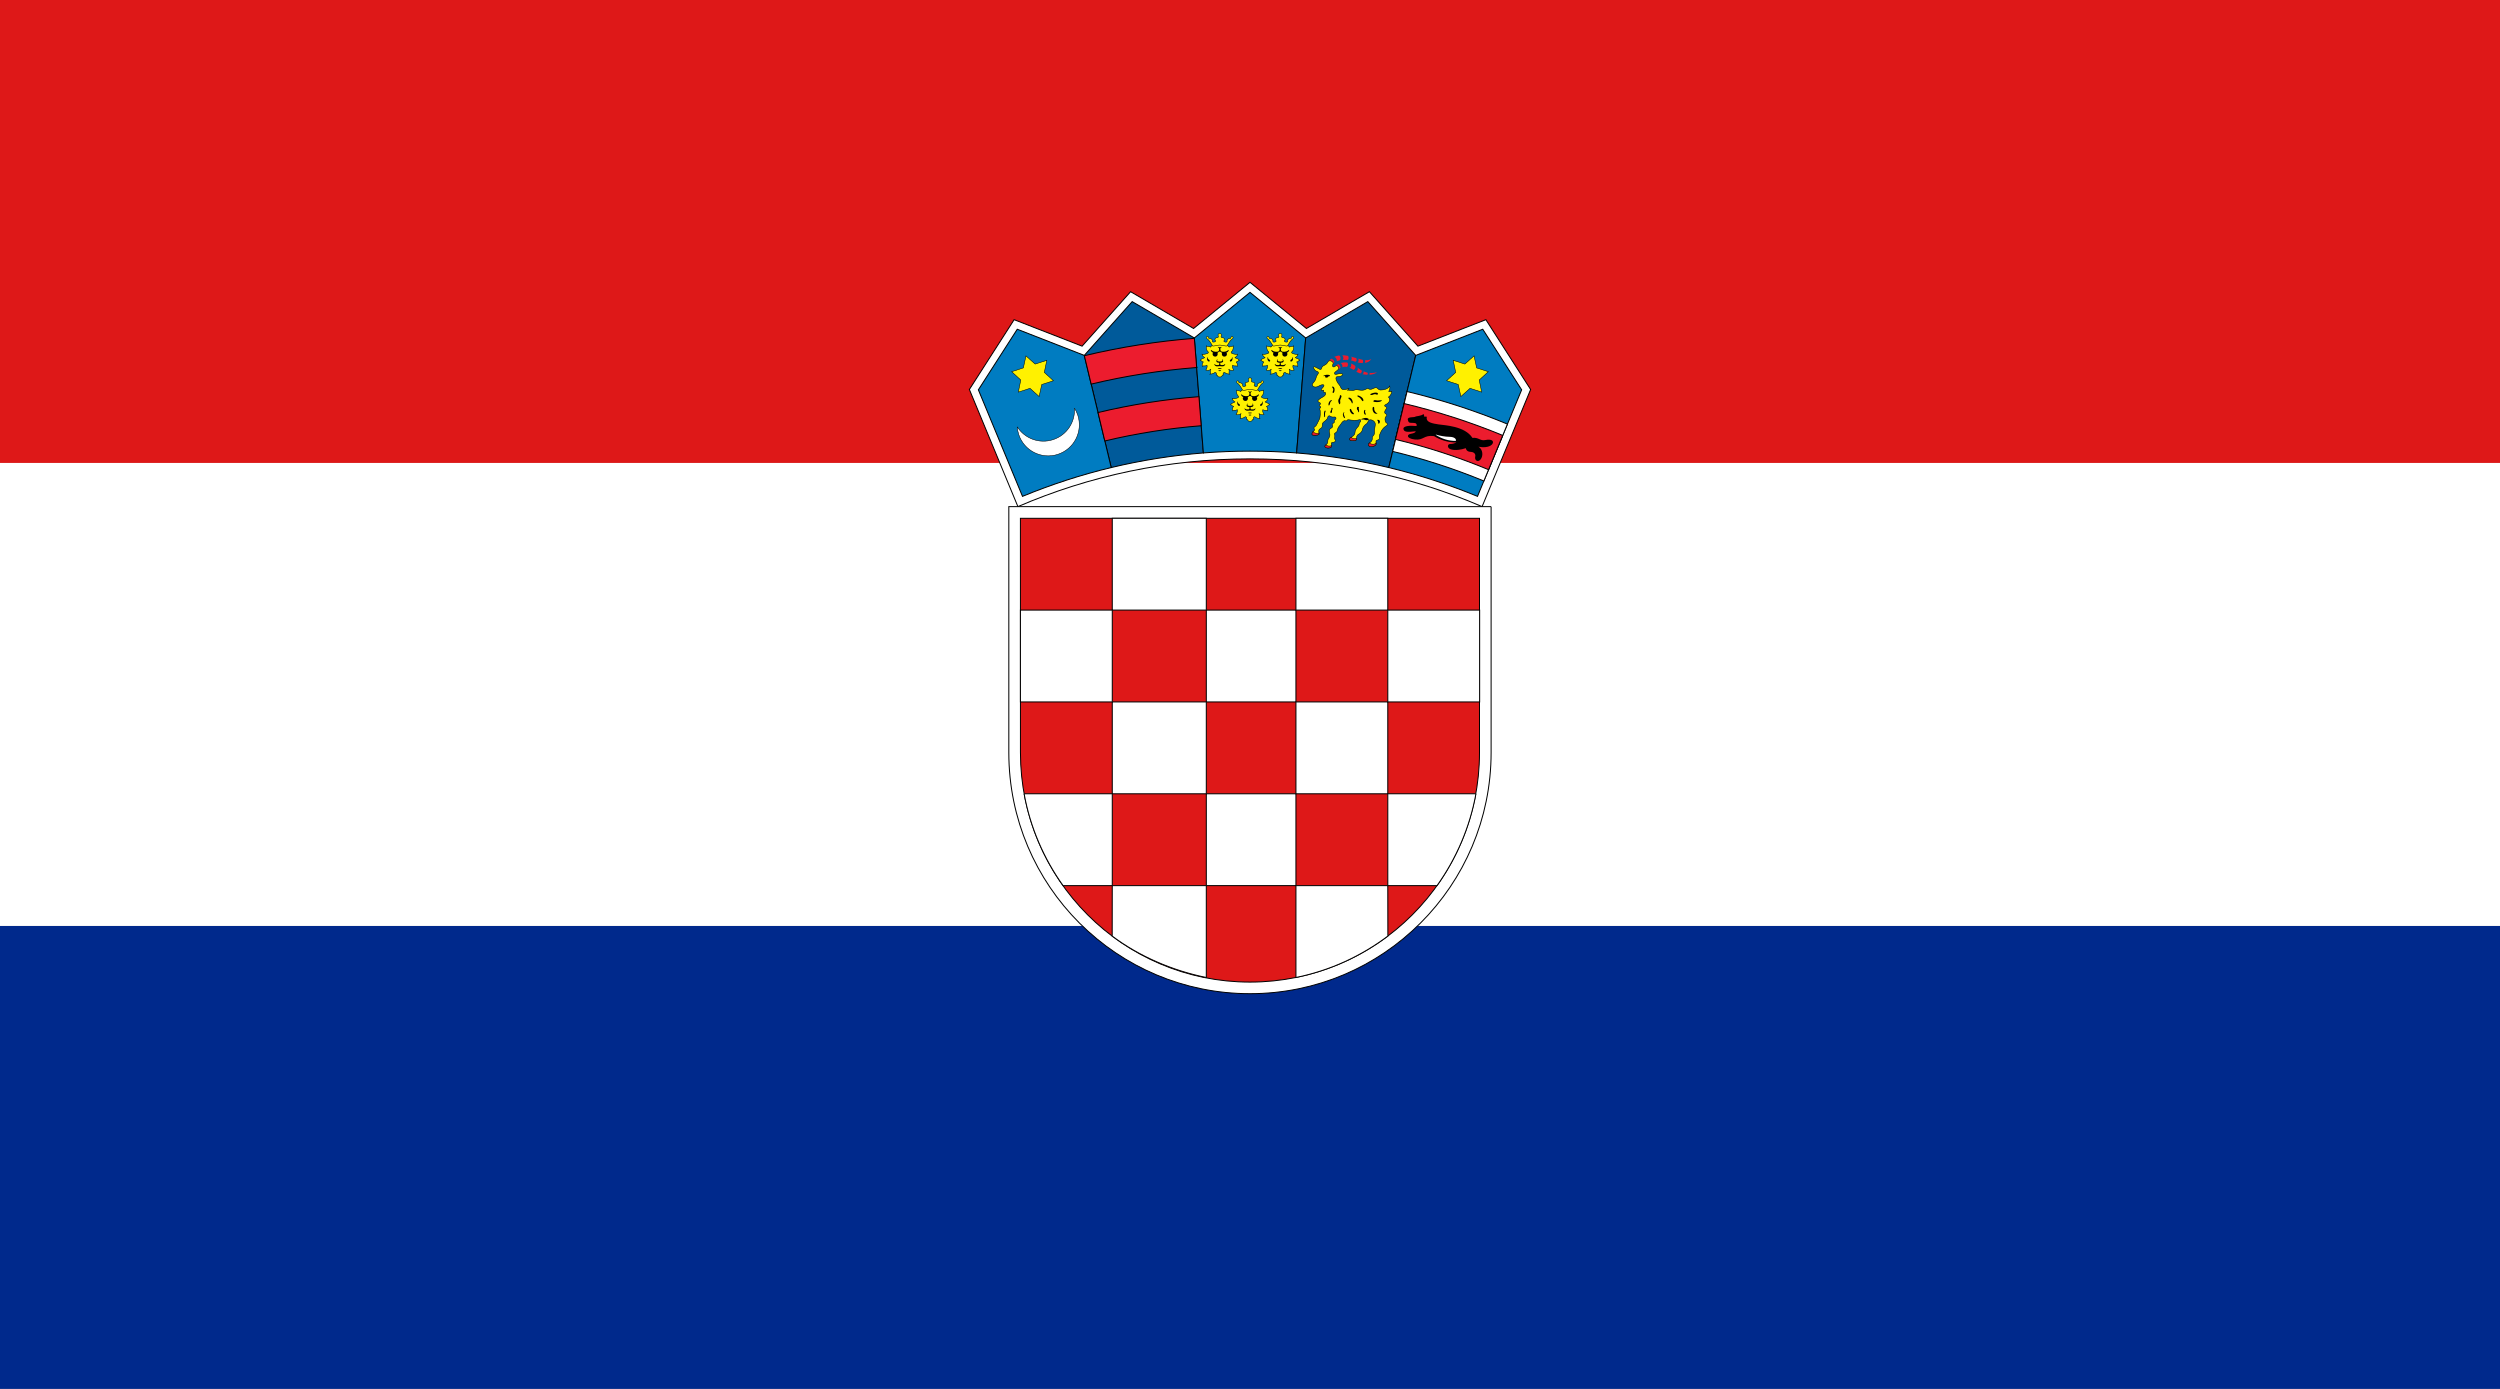 <?xml version="1.0" encoding="UTF-8" standalone="no"?>
<!-- Generator: Adobe Illustrator 18.0.0, SVG Export Plug-In . SVG Version: 6.00 Build 0)  -->
<!DOCTYPE svg  PUBLIC '-//W3C//DTD SVG 1.1//EN'  'http://www.w3.org/Graphics/SVG/1.1/DTD/svg11.dtd'>
<svg style="enable-background:new 0 0 144 80" xmlns="http://www.w3.org/2000/svg" xml:space="preserve" version="1.1" y="0px" x="0px" xmlns:xlink="http://www.w3.org/1999/xlink" viewBox="0 0 144 80">
<rect x="0" y="0" width="144" height="80" fill="#808080" stroke="none"/>
<g id="CRO">
			<polygon points="144 26.666 0 26.666 0 0 144 0" fill="#DE1818"/>
			<polygon points="0 80 144 80 144 53.333 0 53.333" fill="#00298C"/>
			<polygon points="144 53.333 0 53.333 0 26.666 144 26.666" fill="#fff"/>
			<path d="m72 26.432c4.749 0 9.27 0.981 13.368 2.749l2.797-6.747-2.578-4.021-3.915 1.525-2.794-3.137-3.628 2.119-3.25-2.66-3.25 2.66-3.628-2.119-2.794 3.137-3.915-1.525-2.578 4.021 2.796 6.747c4.1-1.768 8.62-2.749 13.369-2.749z" fill="#fff"/>
			<path stroke-width=".058" d="m72 26.432c4.749 0 9.27 0.981 13.368 2.749l2.797-6.747-2.578-4.021-3.915 1.525-2.794-3.137-3.628 2.119-3.25-2.66-3.25 2.66-3.628-2.119-2.794 3.137-3.915-1.525-2.578 4.021 2.796 6.747c4.1-1.768 8.62-2.749 13.369-2.749z" stroke="#000" fill="none"/>
			<path d="m85.888 29.183v14.164c0 7.671-6.219 13.89-13.89 13.89s-13.89-6.219-13.89-13.89v-14.164h27.78z" fill="#fff"/>
			<path stroke-width=".058" d="m85.888 29.183v14.164c0 7.671-6.219 13.89-13.89 13.89s-13.89-6.219-13.89-13.89v-14.164h27.78z" stroke="#000" fill="none"/>
			<path d="m85.219 29.853v13.494c0 7.302-5.919 13.221-13.221 13.221-7.301 0-13.22-5.919-13.22-13.221 0-2.496-0.002-13.494-0.002-13.494h26.443z" fill="#DE1818"/>
			<path stroke-width=".058" d="m85.219 29.853v13.494c0 7.302-5.919 13.221-13.221 13.221-7.301 0-13.22-5.919-13.22-13.221 0-2.496-0.002-13.494-0.002-13.494h26.443z" stroke="#000" fill="none"/>
			<polygon points="74.646 51.012 74.646 45.722 69.483 45.722 69.483 51.012" fill="#fff"/>
			<polygon stroke-width=".058" points="74.646 51.012 74.646 45.722 69.483 45.722 69.483 51.012" stroke="#000" fill="none"/>
			<polygon points="74.646 40.432 74.646 35.141 69.483 35.141 69.483 40.432" fill="#fff"/>
			<polygon stroke-width=".058" points="74.646 40.432 74.646 35.141 69.483 35.141 69.483 40.432" stroke="#000" fill="none"/>
			<polygon points="79.937 45.723 79.937 40.431 74.646 40.431 74.646 45.723" fill="#fff"/>
			<polygon stroke-width=".058" points="79.937 45.723 79.937 40.431 74.646 40.431 74.646 45.723" stroke="#000" fill="none"/>
			<polygon points="79.937 35.141 79.937 29.852 74.646 29.852 74.646 35.141" fill="#fff"/>
			<polygon stroke-width=".058" points="79.937 35.141 79.937 29.852 74.646 29.852 74.646 35.141" stroke="#000" fill="none"/>
			<polygon points="85.228 40.432 85.228 35.141 79.937 35.141 79.937 40.432" fill="#fff"/>
			<polygon stroke-width=".058" points="85.228 40.432 85.228 35.141 79.937 35.141 79.937 40.432" stroke="#000" fill="none"/>
			<polygon points="69.483 45.723 69.483 40.431 64.066 40.431 64.066 45.723" fill="#fff"/>
			<polygon stroke-width=".058" points="69.483 45.723 69.483 40.431 64.066 40.431 64.066 45.723" stroke="#000" fill="none"/>
			<polygon points="69.483 35.141 69.483 29.852 64.066 29.852 64.066 35.141" fill="#fff"/>
			<polygon stroke-width=".058" points="69.483 35.141 69.483 29.852 64.066 29.852 64.066 35.141" stroke="#000" fill="none"/>
			<polygon points="64.067 40.432 64.067 35.141 58.776 35.141 58.776 40.432" fill="#fff"/>
			<polygon stroke-width=".058" points="64.067 40.432 64.067 35.141 58.776 35.141 58.776 40.432" stroke="#000" fill="none"/>
			<path d="m69.483 56.304v-5.292h-5.417l-0.004 2.905c1.542 1.159 3.46 1.99 5.421 2.387z" fill="#fff"/>
			<path stroke-width=".058" d="m69.483 56.304v-5.292h-5.417l-0.004 2.905c1.542 1.159 3.46 1.99 5.421 2.387z" stroke="#000" fill="none"/>
			<path d="m58.989 45.721l5.078 0.001v5.29h-2.834c-1.104-1.549-1.89-3.346-2.244-5.291z" fill="#fff"/>
			<path stroke-width=".058" d="m58.989 45.721l5.078 0.001v5.29h-2.834c-1.104-1.549-1.89-3.346-2.244-5.291z" stroke="#000" fill="none"/>
			<path d="m74.646 56.304v-5.292h5.291l0.005 2.905c-1.541 1.159-3.336 1.99-5.296 2.387z" fill="#fff"/>
			<path stroke-width=".058" d="m74.646 56.304v-5.292h5.291l0.005 2.905c-1.541 1.159-3.336 1.99-5.296 2.387z" stroke="#000" fill="none"/>
			<path d="m85.014 45.721l-5.077 0.001v5.29h2.836c1.103-1.549 1.888-3.346 2.241-5.291z" fill="#fff"/>
			<path stroke-width=".058" d="m85.014 45.721l-5.077 0.001v5.29h2.836c1.103-1.549 1.888-3.346 2.241-5.291z" stroke="#000" fill="none"/>
			<path d="m66.644 26.406c0.893-0.141 1.783-0.246 2.67-0.317l-0.521-6.622-3.58-2.093-2.759 3.097 1.552 6.46c0.865-0.207 1.745-0.382 2.638-0.525z" fill="#005A9A"/>
			<path stroke-width=".058" d="m66.644 26.406c0.893-0.141 1.783-0.246 2.67-0.317l-0.521-6.622-3.58-2.093-2.759 3.097 1.552 6.46c0.865-0.207 1.745-0.382 2.638-0.525z" stroke="#000" fill="none"/>
			<path d="m61.419 27.661c0.859-0.279 1.724-0.522 2.587-0.73l-1.552-6.46-3.86-1.507-2.24 3.489 2.542 6.137c0.823-0.339 1.664-0.649 2.523-0.929z" fill="#007CC1"/>
			<path stroke-width=".058" d="m61.419 27.661c0.859-0.279 1.724-0.522 2.587-0.73l-1.552-6.46-3.86-1.507-2.24 3.489 2.542 6.137c0.823-0.339 1.664-0.649 2.523-0.929z" stroke="#000" fill="none"/>
			<path d="m72 25.985c0.904 0 1.801 0.035 2.687 0.104l0.521-6.622-3.208-2.627-3.207 2.627 0.521 6.622c0.886-0.068 1.782-0.104 2.686-0.104z" fill="#007CC1"/>
			<path stroke-width=".058" d="m72 25.985c0.904 0 1.801 0.035 2.687 0.104l0.521-6.622-3.208-2.627-3.207 2.627 0.521 6.622c0.886-0.068 1.782-0.104 2.686-0.104z" stroke="#000" fill="none"/>
			<path d="m77.356 26.406c-0.893-0.141-1.783-0.246-2.67-0.317l0.521-6.622 3.579-2.093 2.758 3.097-1.551 6.46c-0.864-0.207-1.744-0.382-2.637-0.525z" fill="#005A9A"/>
			<path stroke-width=".058" d="m77.356 26.406c-0.893-0.141-1.783-0.246-2.67-0.317l0.521-6.622 3.579-2.093 2.758 3.097-1.551 6.46c-0.864-0.207-1.744-0.382-2.637-0.525z" stroke="#000" fill="none"/>
			<path d="m82.581 27.661c-0.859-0.279-1.723-0.522-2.587-0.73l1.551-6.46 3.861-1.507 2.241 3.489-2.543 6.137c-0.822-0.339-1.663-0.649-2.523-0.929z" fill="#007CC1"/>
			<path stroke-width=".058" d="m82.581 27.661c-0.859-0.279-1.723-0.522-2.587-0.73l1.551-6.46 3.861-1.507 2.241 3.489-2.543 6.137c-0.822-0.339-1.663-0.649-2.523-0.929z" stroke="#000" fill="none"/>
			<path d="m86.828 24.427l-1.358 3.279c-1.713-0.709-3.469-1.277-5.252-1.704l0.828-3.45c1.963 0.469 3.897 1.094 5.782 1.875z" fill="#fff"/>
			<path stroke-width=".058" d="m86.828 24.427l-1.358 3.279c-1.713-0.709-3.469-1.277-5.252-1.704l0.828-3.45c1.963 0.469 3.897 1.094 5.782 1.875z" stroke="#000" fill="none"/>
			<path d="m86.557 25.08c-1.848-0.765-3.75-1.375-5.678-1.836l-0.499 2.066c1.824 0.435 3.615 1.019 5.362 1.743l0.815-1.973z" fill="#EC1C2E"/>
			<path stroke-width=".058" d="m86.557 25.08c-1.848-0.765-3.75-1.375-5.678-1.836l-0.499 2.066c1.824 0.435 3.615 1.019 5.362 1.743l0.815-1.973z" stroke="#000" fill="none"/>
			<path d="m63.245 23.762c1.915-0.459 3.859-0.762 5.814-0.914l0.131 1.675c-1.867 0.147-3.723 0.439-5.553 0.877l-0.392-1.638z" fill="#EC1C2E"/>
			<path stroke-width=".058" d="m63.245 23.762c1.915-0.459 3.859-0.762 5.814-0.914l0.131 1.675c-1.867 0.147-3.723 0.439-5.553 0.877l-0.392-1.638z" stroke="#000" fill="none"/>
			<path d="m68.928 21.169c-2.044 0.159-4.074 0.476-6.077 0.956l-0.393-1.636c2.089-0.5 4.207-0.834 6.337-1l0.133 1.68z" fill="#EC1C2E"/>
			<path stroke-width=".058" d="m68.928 21.169c-2.044 0.159-4.074 0.476-6.077 0.956l-0.393-1.636c2.089-0.5 4.207-0.834 6.337-1l0.133 1.68z" stroke="#000" fill="none"/>
			<polygon points="59.854 22.84 60.006 22.147 60.677 21.93 60.152 21.451 60.295 20.754 59.624 20.971 59.096 20.499 58.944 21.191 58.273 21.409 58.797 21.89 58.655 22.586 59.327 22.368" fill="#FFF100"/>
			<polygon stroke-width=".029" points="59.854 22.84 60.006 22.147 60.677 21.93 60.152 21.451 60.295 20.754 59.624 20.971 59.096 20.499 58.944 21.191 58.273 21.409 58.797 21.89 58.655 22.586 59.327 22.368" stroke="#000" fill="none"/>
			<polygon points="84.146 22.84 83.994 22.147 83.323 21.93 83.848 21.451 83.705 20.754 84.376 20.971 84.905 20.499 85.056 21.191 85.727 21.409 85.202 21.89 85.345 22.586 84.674 22.368" fill="#FFF100"/>
			<polygon stroke-width=".029" points="84.146 22.84 83.994 22.147 83.323 21.93 83.848 21.451 83.705 20.754 84.376 20.971 84.905 20.499 85.056 21.191 85.727 21.409 85.202 21.89 85.345 22.586 84.674 22.368" stroke="#000" fill="none"/>
			<path d="m61.889 23.507c0.078 0.124 0.143 0.259 0.191 0.405 0.307 0.94-0.205 1.949-1.145 2.257-0.939 0.308-1.95-0.205-2.258-1.145-0.047-0.146-0.074-0.292-0.084-0.439 0.43 0.673 1.273 0.999 2.065 0.738 0.794-0.258 1.282-1.019 1.231-1.816z" fill="#fff"/>
			<path stroke-linejoin="bevel" d="m61.889 23.507c0.078 0.124 0.143 0.259 0.191 0.405 0.307 0.94-0.205 1.949-1.145 2.257-0.939 0.308-1.95-0.205-2.258-1.145-0.047-0.146-0.074-0.292-0.084-0.439 0.43 0.673 1.273 0.999 2.065 0.738 0.794-0.258 1.282-1.019 1.231-1.816z" stroke="#000" stroke-width=".029" fill="none"/>
			<path d="m72 24.271c0.172 0 0.095-0.127 0.204-0.118-0.046-0.117 0.049-0.176 0.094-0.135 0.045 0.04 0.131 0.077 0.263 0.09-0.077-0.058 0.031-0.177-0.05-0.294 0.062 0.073 0.207 0.104 0.294 0.059-0.06-0.081-0.096-0.226-0.067-0.28 0.111 0.082 0.216 0 0.27 0.068 0.028-0.092-0.014-0.222-0.067-0.262 0.091 0.018 0.1-0.087 0.185-0.082-0.049-0.122-0.202-0.1-0.252-0.172 0.086-0.041 0.135-0.104 0.153-0.19-0.072 0.028-0.185-0.004-0.23-0.014-0.112-0.021-0.189-0.075-0.1-0.147 0.071-0.059 0.091-0.199 0.081-0.316-0.049 0.049-0.185 0.009-0.234 0.071-0.1-0.126-0.315-0.216-0.542-0.216-0.226 0-0.442 0.09-0.542 0.216-0.049-0.062-0.186-0.022-0.234-0.071-0.01 0.117 0.01 0.258 0.08 0.316 0.092 0.072 0.014 0.126-0.099 0.147-0.045 0.01-0.158 0.042-0.229 0.014 0.018 0.087 0.067 0.149 0.152 0.19-0.049 0.072-0.203 0.05-0.252 0.172 0.085-0.005 0.094 0.1 0.185 0.082-0.054 0.04-0.095 0.17-0.067 0.262 0.054-0.068 0.158 0.014 0.271-0.068 0.026 0.055-0.01 0.199-0.068 0.28 0.086 0.045 0.23 0.014 0.293-0.059-0.08 0.117 0.027 0.236-0.049 0.294 0.131-0.013 0.217-0.05 0.262-0.09 0.045-0.041 0.14 0.017 0.096 0.135 0.104-0.008 0.028 0.118 0.199 0.118z" fill="#FFF100"/>
			<path stroke-width=".029" d="m72 24.271c0.172 0 0.095-0.127 0.204-0.118-0.046-0.117 0.049-0.176 0.094-0.135 0.045 0.04 0.131 0.077 0.263 0.09-0.077-0.058 0.031-0.177-0.05-0.294 0.062 0.073 0.207 0.104 0.294 0.059-0.06-0.081-0.096-0.226-0.067-0.28 0.111 0.082 0.216 0 0.27 0.068 0.028-0.092-0.014-0.222-0.067-0.262 0.091 0.018 0.1-0.087 0.185-0.082-0.049-0.122-0.202-0.1-0.252-0.172 0.086-0.041 0.135-0.104 0.153-0.19-0.072 0.028-0.185-0.004-0.23-0.014-0.112-0.021-0.189-0.075-0.1-0.147 0.071-0.059 0.091-0.199 0.081-0.316-0.049 0.049-0.185 0.009-0.234 0.071-0.1-0.126-0.315-0.216-0.542-0.216-0.226 0-0.442 0.09-0.542 0.216-0.049-0.062-0.186-0.022-0.234-0.071-0.01 0.117 0.01 0.258 0.08 0.316 0.092 0.072 0.014 0.126-0.099 0.147-0.045 0.01-0.158 0.042-0.229 0.014 0.018 0.087 0.067 0.149 0.152 0.19-0.049 0.072-0.203 0.05-0.252 0.172 0.085-0.005 0.094 0.1 0.185 0.082-0.054 0.04-0.095 0.17-0.067 0.262 0.054-0.068 0.158 0.014 0.271-0.068 0.026 0.055-0.01 0.199-0.068 0.28 0.086 0.045 0.23 0.014 0.293-0.059-0.08 0.117 0.027 0.236-0.049 0.294 0.131-0.013 0.217-0.05 0.262-0.09 0.045-0.041 0.14 0.017 0.096 0.135 0.104-0.008 0.028 0.118 0.199 0.118z" stroke="#000" fill="none"/>
			<path d="m72 22.43c0.167 0 0.396 0.098 0.425 0.039 0.043-0.085 0.2-0.341 0.287-0.385 0.088-0.044 0.062-0.122 0.02-0.144-0.035-0.018-0.09 0.013-0.09 0.069 0 0.035-0.017 0.038-0.055 0.038-0.065 0-0.186 0.046-0.164 0.171 0.004 0.028-0.036 0.06-0.12 0.036-0.085-0.024-0.076-0.065-0.041-0.097 0.036-0.03 0.021-0.142-0.088-0.143-0.106-0.003-0.106-0.075-0.089-0.104 0.028-0.045 0.021-0.145-0.085-0.145s-0.113 0.1-0.085 0.145c0.02 0.029 0.02 0.102-0.09 0.104-0.108 0.002-0.123 0.113-0.087 0.143 0.035 0.031 0.045 0.072-0.04 0.097-0.085 0.023-0.126-0.008-0.121-0.036 0.021-0.125-0.099-0.171-0.164-0.171-0.038 0-0.055-0.003-0.055-0.038 0-0.057-0.055-0.087-0.089-0.069-0.042 0.022-0.069 0.101 0.019 0.144 0.087 0.044 0.244 0.3 0.288 0.385 0.028 0.058 0.257-0.039 0.424-0.039z" fill="#FFF100"/>
			<path stroke-width=".029" d="m72 22.43c0.167 0 0.396 0.098 0.425 0.039 0.043-0.085 0.2-0.341 0.287-0.385 0.088-0.044 0.062-0.122 0.02-0.144-0.035-0.018-0.09 0.013-0.09 0.069 0 0.035-0.017 0.038-0.055 0.038-0.065 0-0.186 0.046-0.164 0.171 0.004 0.028-0.036 0.06-0.12 0.036-0.085-0.024-0.076-0.065-0.041-0.097 0.036-0.03 0.021-0.142-0.088-0.143-0.106-0.003-0.106-0.075-0.089-0.104 0.028-0.045 0.021-0.145-0.085-0.145s-0.113 0.1-0.085 0.145c0.02 0.029 0.02 0.102-0.09 0.104-0.108 0.002-0.123 0.113-0.087 0.143 0.035 0.031 0.045 0.072-0.04 0.097-0.085 0.023-0.126-0.008-0.121-0.036 0.021-0.125-0.099-0.171-0.164-0.171-0.038 0-0.055-0.003-0.055-0.038 0-0.057-0.055-0.087-0.089-0.069-0.042 0.022-0.069 0.101 0.019 0.144 0.087 0.044 0.244 0.3 0.288 0.385 0.028 0.058 0.257-0.039 0.424-0.039z" stroke="#000" fill="none"/>
			<path d="m70.258 21.716c0.172 0 0.095-0.126 0.204-0.117-0.046-0.117 0.05-0.177 0.094-0.136 0.045 0.041 0.131 0.076 0.262 0.09-0.076-0.058 0.032-0.176-0.049-0.293 0.062 0.072 0.207 0.104 0.294 0.059-0.06-0.082-0.096-0.226-0.068-0.281 0.112 0.082 0.217 0 0.271 0.068 0.027-0.091-0.014-0.222-0.067-0.263 0.091 0.019 0.1-0.085 0.185-0.081-0.049-0.121-0.202-0.1-0.252-0.172 0.085-0.04 0.135-0.102 0.154-0.188-0.073 0.026-0.186-0.005-0.232-0.015-0.112-0.021-0.19-0.076-0.1-0.148 0.072-0.058 0.091-0.198 0.081-0.317-0.05 0.051-0.185 0.01-0.234 0.073-0.1-0.126-0.316-0.218-0.542-0.218s-0.442 0.092-0.542 0.218c-0.049-0.063-0.186-0.022-0.235-0.073-0.009 0.119 0.011 0.26 0.081 0.317 0.092 0.072 0.014 0.127-0.099 0.148-0.045 0.01-0.158 0.041-0.23 0.015 0.019 0.086 0.067 0.148 0.153 0.188-0.05 0.072-0.203 0.051-0.252 0.172 0.085-0.004 0.094 0.1 0.185 0.081-0.054 0.041-0.095 0.172-0.067 0.263 0.054-0.068 0.158 0.014 0.271-0.068 0.026 0.055-0.01 0.199-0.068 0.281 0.086 0.044 0.23 0.013 0.293-0.059-0.08 0.117 0.027 0.235-0.049 0.293 0.131-0.014 0.217-0.049 0.262-0.09s0.14 0.019 0.094 0.136c0.107-0.009 0.031 0.117 0.202 0.117z" fill="#FFF100"/>
			<path stroke-width=".029" d="m70.258 21.716c0.172 0 0.095-0.126 0.204-0.117-0.046-0.117 0.05-0.177 0.094-0.136 0.045 0.041 0.131 0.076 0.262 0.09-0.076-0.058 0.032-0.176-0.049-0.293 0.062 0.072 0.207 0.104 0.294 0.059-0.06-0.082-0.096-0.226-0.068-0.281 0.112 0.082 0.217 0 0.271 0.068 0.027-0.091-0.014-0.222-0.067-0.263 0.091 0.019 0.1-0.085 0.185-0.081-0.049-0.121-0.202-0.1-0.252-0.172 0.085-0.04 0.135-0.102 0.154-0.188-0.073 0.026-0.186-0.005-0.232-0.015-0.112-0.021-0.19-0.076-0.1-0.148 0.072-0.058 0.091-0.198 0.081-0.317-0.05 0.051-0.185 0.01-0.234 0.073-0.1-0.126-0.316-0.218-0.542-0.218s-0.442 0.092-0.542 0.218c-0.049-0.063-0.186-0.022-0.235-0.073-0.009 0.119 0.011 0.26 0.081 0.317 0.092 0.072 0.014 0.127-0.099 0.148-0.045 0.01-0.158 0.041-0.23 0.015 0.019 0.086 0.067 0.148 0.153 0.188-0.05 0.072-0.203 0.051-0.252 0.172 0.085-0.004 0.094 0.1 0.185 0.081-0.054 0.041-0.095 0.172-0.067 0.263 0.054-0.068 0.158 0.014 0.271-0.068 0.026 0.055-0.01 0.199-0.068 0.281 0.086 0.044 0.23 0.013 0.293-0.059-0.08 0.117 0.027 0.235-0.049 0.293 0.131-0.014 0.217-0.049 0.262-0.09s0.14 0.019 0.094 0.136c0.107-0.009 0.031 0.117 0.202 0.117z" stroke="#000" fill="none"/>
			<path d="m70.258 19.875c0.167 0 0.396 0.098 0.425 0.038 0.043-0.085 0.2-0.34 0.287-0.385 0.088-0.044 0.061-0.121 0.019-0.143-0.035-0.019-0.09 0.012-0.09 0.068 0 0.036-0.017 0.038-0.055 0.038-0.065 0-0.186 0.047-0.165 0.172 0.005 0.028-0.035 0.06-0.119 0.035-0.085-0.023-0.076-0.066-0.041-0.096 0.036-0.031 0.021-0.143-0.088-0.145-0.108-0.003-0.108-0.075-0.089-0.104 0.028-0.046 0.021-0.145-0.085-0.145s-0.113 0.099-0.085 0.145c0.02 0.028 0.02 0.101-0.09 0.104-0.108 0.002-0.123 0.113-0.087 0.145 0.035 0.03 0.045 0.072-0.041 0.096-0.084 0.024-0.125-0.007-0.12-0.035 0.021-0.125-0.099-0.172-0.164-0.172-0.038 0-0.055-0.002-0.055-0.038 0-0.057-0.055-0.087-0.09-0.068-0.041 0.022-0.067 0.1 0.02 0.143 0.087 0.045 0.245 0.3 0.287 0.385 0.029 0.06 0.259-0.038 0.426-0.038z" fill="#FFF100"/>
			<path stroke-width=".029" d="m70.258 19.875c0.167 0 0.396 0.098 0.425 0.038 0.043-0.085 0.2-0.34 0.287-0.385 0.088-0.044 0.061-0.121 0.019-0.143-0.035-0.019-0.09 0.012-0.09 0.068 0 0.036-0.017 0.038-0.055 0.038-0.065 0-0.186 0.047-0.165 0.172 0.005 0.028-0.035 0.06-0.119 0.035-0.085-0.023-0.076-0.066-0.041-0.096 0.036-0.031 0.021-0.143-0.088-0.145-0.108-0.003-0.108-0.075-0.089-0.104 0.028-0.046 0.021-0.145-0.085-0.145s-0.113 0.099-0.085 0.145c0.02 0.028 0.02 0.101-0.09 0.104-0.108 0.002-0.123 0.113-0.087 0.145 0.035 0.03 0.045 0.072-0.041 0.096-0.084 0.024-0.125-0.007-0.12-0.035 0.021-0.125-0.099-0.172-0.164-0.172-0.038 0-0.055-0.002-0.055-0.038 0-0.057-0.055-0.087-0.09-0.068-0.041 0.022-0.067 0.1 0.02 0.143 0.087 0.045 0.245 0.3 0.287 0.385 0.029 0.06 0.259-0.038 0.426-0.038z" stroke="#000" fill="none"/>
			<path d="m73.742 21.716c-0.172 0-0.095-0.126-0.203-0.117 0.045-0.117-0.05-0.177-0.095-0.136s-0.131 0.076-0.262 0.09c0.076-0.058-0.031-0.176 0.049-0.293-0.062 0.072-0.207 0.104-0.293 0.059 0.059-0.082 0.095-0.226 0.068-0.281-0.113 0.082-0.218 0-0.271 0.068-0.027-0.091 0.014-0.222 0.067-0.263-0.091 0.019-0.1-0.085-0.185-0.081 0.049-0.121 0.203-0.1 0.252-0.172-0.085-0.04-0.135-0.102-0.152-0.188 0.071 0.026 0.185-0.005 0.229-0.015 0.112-0.021 0.191-0.076 0.1-0.148-0.071-0.058-0.091-0.198-0.082-0.317 0.05 0.051 0.187 0.01 0.235 0.073 0.1-0.126 0.316-0.218 0.542-0.218s0.442 0.092 0.542 0.218c0.049-0.063 0.186-0.022 0.235-0.073 0.009 0.119-0.011 0.26-0.082 0.317-0.09 0.072-0.013 0.127 0.1 0.148 0.046 0.01 0.158 0.041 0.23 0.015-0.019 0.086-0.067 0.148-0.153 0.188 0.05 0.072 0.203 0.051 0.252 0.172-0.085-0.004-0.094 0.1-0.185 0.081 0.054 0.041 0.096 0.172 0.067 0.263-0.054-0.068-0.158 0.014-0.27-0.068-0.027 0.055 0.009 0.199 0.066 0.281-0.086 0.044-0.23 0.013-0.293-0.059 0.08 0.117-0.027 0.235 0.049 0.293-0.131-0.014-0.216-0.049-0.262-0.09-0.045-0.041-0.14 0.019-0.094 0.136-0.106-0.009-0.03 0.117-0.201 0.117z" fill="#FFF100"/>
			<path stroke-width=".029" d="m73.742 21.716c-0.172 0-0.095-0.126-0.203-0.117 0.045-0.117-0.05-0.177-0.095-0.136s-0.131 0.076-0.262 0.09c0.076-0.058-0.031-0.176 0.049-0.293-0.062 0.072-0.207 0.104-0.293 0.059 0.059-0.082 0.095-0.226 0.068-0.281-0.113 0.082-0.218 0-0.271 0.068-0.027-0.091 0.014-0.222 0.067-0.263-0.091 0.019-0.1-0.085-0.185-0.081 0.049-0.121 0.203-0.1 0.252-0.172-0.085-0.04-0.135-0.102-0.152-0.188 0.071 0.026 0.185-0.005 0.229-0.015 0.112-0.021 0.191-0.076 0.1-0.148-0.071-0.058-0.091-0.198-0.082-0.317 0.05 0.051 0.187 0.01 0.235 0.073 0.1-0.126 0.316-0.218 0.542-0.218s0.442 0.092 0.542 0.218c0.049-0.063 0.186-0.022 0.235-0.073 0.009 0.119-0.011 0.26-0.082 0.317-0.09 0.072-0.013 0.127 0.1 0.148 0.046 0.01 0.158 0.041 0.23 0.015-0.019 0.086-0.067 0.148-0.153 0.188 0.05 0.072 0.203 0.051 0.252 0.172-0.085-0.004-0.094 0.1-0.185 0.081 0.054 0.041 0.096 0.172 0.067 0.263-0.054-0.068-0.158 0.014-0.27-0.068-0.027 0.055 0.009 0.199 0.066 0.281-0.086 0.044-0.23 0.013-0.293-0.059 0.08 0.117-0.027 0.235 0.049 0.293-0.131-0.014-0.216-0.049-0.262-0.09-0.045-0.041-0.14 0.019-0.094 0.136-0.106-0.009-0.03 0.117-0.201 0.117z" stroke="#000" fill="none"/>
			<path d="m73.742 19.875c-0.167 0-0.396 0.098-0.424 0.038-0.044-0.085-0.201-0.34-0.288-0.385-0.088-0.044-0.061-0.121-0.019-0.143 0.034-0.019 0.089 0.012 0.089 0.068 0 0.036 0.017 0.038 0.055 0.038 0.065 0 0.186 0.047 0.164 0.172-0.004 0.028 0.036 0.06 0.121 0.035 0.085-0.023 0.075-0.066 0.04-0.096-0.036-0.031-0.021-0.143 0.087-0.145 0.109-0.003 0.109-0.075 0.09-0.104-0.028-0.046-0.021-0.145 0.085-0.145s0.113 0.099 0.085 0.145c-0.019 0.028-0.02 0.101 0.09 0.104 0.108 0.002 0.123 0.113 0.087 0.145-0.035 0.03-0.045 0.072 0.04 0.096s0.126-0.007 0.121-0.035c-0.021-0.125 0.099-0.172 0.164-0.172 0.038 0 0.055-0.002 0.055-0.038 0-0.057 0.055-0.087 0.09-0.068 0.041 0.022 0.068 0.1-0.02 0.143-0.087 0.045-0.244 0.3-0.287 0.385-0.028 0.06-0.258-0.038-0.425-0.038z" fill="#FFF100"/>
			<path stroke-width=".029" d="m73.742 19.875c-0.167 0-0.396 0.098-0.424 0.038-0.044-0.085-0.201-0.34-0.288-0.385-0.088-0.044-0.061-0.121-0.019-0.143 0.034-0.019 0.089 0.012 0.089 0.068 0 0.036 0.017 0.038 0.055 0.038 0.065 0 0.186 0.047 0.164 0.172-0.004 0.028 0.036 0.06 0.121 0.035 0.085-0.023 0.075-0.066 0.04-0.096-0.036-0.031-0.021-0.143 0.087-0.145 0.109-0.003 0.109-0.075 0.09-0.104-0.028-0.046-0.021-0.145 0.085-0.145s0.113 0.099 0.085 0.145c-0.019 0.028-0.02 0.101 0.09 0.104 0.108 0.002 0.123 0.113 0.087 0.145-0.035 0.03-0.045 0.072 0.04 0.096s0.126-0.007 0.121-0.035c-0.021-0.125 0.099-0.172 0.164-0.172 0.038 0 0.055-0.002 0.055-0.038 0-0.057 0.055-0.087 0.09-0.068 0.041 0.022 0.068 0.1-0.02 0.143-0.087 0.045-0.244 0.3-0.287 0.385-0.028 0.06-0.258-0.038-0.425-0.038z" stroke="#000" fill="none"/>
			<path d="m71.3 23.105c-0.016 0.055 0.002 0.125 0.053 0.15 0.049 0.024 0.092 0.078 0.054 0.116-0.024 0.025-0.095 0.003-0.122-0.067-0.024-0.061-0.04-0.146 0.015-0.199z"/>
			<path d="m72 22.804c0.054 0 0.106 0.071 0.136 0.078-0.048 0.079 0.009 0.213 0.127 0.213 0.143 0 0.185-0.152 0.121-0.226 0.039-0.015 0.065-0.026 0.09-0.058 0.057-0.072 0.068-0.145-0.031-0.057-0.088 0.078-0.316 0.086-0.369 0.031-0.056-0.054-0.054-0.178-0.013-0.199 0.065-0.033 0.057-0.061 0.021-0.045-0.028 0.014-0.057 0.021-0.081 0.021s-0.052-0.007-0.082-0.021c-0.035-0.016-0.045 0.012 0.021 0.045 0.041 0.021 0.043 0.146-0.012 0.199-0.055 0.055-0.282 0.047-0.37-0.031-0.099-0.088-0.088-0.016-0.032 0.057 0.025 0.031 0.052 0.043 0.091 0.058-0.065 0.074-0.023 0.226 0.122 0.226 0.117 0 0.174-0.134 0.126-0.213 0.029-0.007 0.081-0.078 0.135-0.078z"/>
			<path d="m72 23.644c0.06 0 0.192 0.05 0.275-0.034 0.064-0.063 0.043-0.117 0-0.066-0.043 0.053-0.142 0.039-0.191 0.039s-0.057-0.045-0.057-0.074c0-0.029-0.005-0.059 0.011-0.059 0.124 0 0.184-0.06 0.149-0.138-0.047-0.108-0.065-0.119-0.035 0.007 0.009 0.046-0.109 0.062-0.152 0.062-0.042 0-0.162-0.017-0.151-0.062 0.029-0.126 0.012-0.115-0.036-0.007-0.034 0.077 0.025 0.138 0.149 0.138 0.016 0 0.011 0.029 0.011 0.059 0 0.029-0.007 0.074-0.056 0.074-0.051 0-0.149 0.014-0.192-0.039-0.043-0.051-0.064 0.003 0 0.066 0.084 0.083 0.215 0.034 0.275 0.034z"/>
			<path d="m72 23.811c0.148 0 0.148-0.049 0-0.049-0.149 0-0.149 0.049 0 0.049z"/>
			<path d="m72 23.932c0.106 0 0.106-0.049 0-0.049s-0.106 0.049 0 0.049z"/>
			<path d="m72.7 23.105c0.017 0.055-0.002 0.125-0.051 0.15-0.051 0.024-0.094 0.078-0.056 0.116 0.025 0.025 0.095 0.003 0.123-0.067 0.023-0.061 0.039-0.146-0.016-0.199z"/>
			<path d="m69.558 20.551c-0.016 0.055 0.002 0.123 0.053 0.148 0.049 0.025 0.092 0.08 0.054 0.118-0.024 0.024-0.095 0.002-0.122-0.067-0.024-0.062-0.04-0.146 0.015-0.199z"/>
			<path d="m70.258 20.248c0.054 0 0.106 0.072 0.136 0.079-0.048 0.078 0.009 0.213 0.126 0.213 0.145 0 0.187-0.152 0.122-0.227 0.039-0.015 0.065-0.027 0.091-0.059 0.056-0.072 0.066-0.146-0.032-0.058-0.088 0.08-0.316 0.088-0.37 0.032-0.055-0.054-0.053-0.177-0.011-0.198 0.064-0.033 0.056-0.061 0.02-0.046-0.028 0.014-0.057 0.021-0.081 0.021s-0.052-0.007-0.082-0.021c-0.035-0.015-0.045 0.013 0.021 0.046 0.04 0.021 0.043 0.145-0.012 0.198-0.055 0.056-0.282 0.048-0.37-0.032-0.1-0.088-0.088-0.015-0.032 0.058 0.025 0.031 0.052 0.044 0.091 0.059-0.064 0.074-0.022 0.227 0.122 0.227 0.117 0 0.174-0.135 0.127-0.213 0.027-0.007 0.08-0.079 0.134-0.079z"/>
			<path d="m70.258 21.088c0.06 0 0.192 0.051 0.275-0.033 0.064-0.064 0.043-0.117 0-0.066-0.043 0.053-0.142 0.039-0.191 0.039-0.05 0-0.057-0.046-0.057-0.075 0-0.028-0.005-0.059 0.011-0.059 0.124 0 0.184-0.061 0.149-0.138-0.048-0.107-0.065-0.119-0.036 0.007 0.01 0.046-0.108 0.064-0.151 0.064-0.042 0-0.162-0.018-0.151-0.064 0.029-0.126 0.012-0.114-0.036-0.007-0.034 0.077 0.025 0.138 0.148 0.138 0.017 0 0.013 0.03 0.013 0.059s-0.008 0.075-0.057 0.075c-0.051 0-0.149 0.014-0.192-0.039-0.043-0.051-0.064 0.003 0 0.066 0.083 0.084 0.215 0.033 0.275 0.033z"/>
			<path d="m70.258 21.256c0.148 0 0.148-0.05 0-0.05-0.15 0-0.15 0.05 0 0.05z"/>
			<path d="m70.258 21.377c0.106 0 0.106-0.049 0-0.049-0.107 0-0.107 0.049 0 0.049z"/>
			<path d="m70.958 20.551c0.016 0.055-0.002 0.123-0.052 0.148s-0.093 0.08-0.055 0.118c0.025 0.024 0.095 0.002 0.122-0.067 0.024-0.062 0.039-0.146-0.015-0.199z"/>
			<path d="m74.442 20.551c0.017 0.055-0.002 0.123-0.051 0.148-0.051 0.025-0.094 0.08-0.056 0.118 0.025 0.024 0.095 0.002 0.123-0.067 0.024-0.062 0.039-0.146-0.016-0.199z"/>
			<path d="m73.742 20.248c-0.054 0-0.105 0.072-0.136 0.079 0.048 0.078-0.009 0.213-0.126 0.213-0.145 0-0.187-0.152-0.122-0.227-0.039-0.015-0.065-0.027-0.09-0.059-0.057-0.072-0.067-0.146 0.031-0.058 0.088 0.08 0.315 0.088 0.371 0.032 0.054-0.054 0.052-0.177 0.011-0.198-0.066-0.033-0.057-0.061-0.021-0.046 0.028 0.014 0.057 0.021 0.081 0.021 0.025 0 0.054-0.007 0.081-0.021 0.036-0.015 0.046 0.013-0.021 0.046-0.041 0.021-0.043 0.145 0.013 0.198 0.054 0.056 0.281 0.048 0.369-0.032 0.1-0.088 0.089-0.015 0.031 0.058-0.024 0.031-0.051 0.044-0.089 0.059 0.062 0.074 0.021 0.227-0.123 0.227-0.117 0-0.174-0.135-0.126-0.213-0.027-0.007-0.08-0.079-0.134-0.079z"/>
			<path d="m73.742 21.088c-0.06 0-0.192 0.051-0.275-0.033-0.063-0.064-0.043-0.117 0-0.066 0.043 0.053 0.142 0.039 0.191 0.039 0.05 0 0.057-0.046 0.057-0.075 0-0.028 0.005-0.059-0.011-0.059-0.125 0-0.183-0.061-0.149-0.138 0.048-0.107 0.065-0.119 0.036 0.007-0.01 0.046 0.108 0.064 0.151 0.064s0.162-0.018 0.151-0.064c-0.029-0.126-0.012-0.114 0.036-0.007 0.034 0.077-0.025 0.138-0.149 0.138-0.016 0-0.011 0.03-0.011 0.059s0.007 0.075 0.057 0.075 0.149 0.014 0.191-0.039c0.043-0.051 0.063 0.003 0 0.066-0.082 0.084-0.216 0.033-0.275 0.033z"/>
			<path d="m73.742 21.256c-0.149 0-0.149-0.05 0-0.05 0.15 0 0.15 0.05 0 0.05z"/>
			<path d="m73.742 21.377c-0.105 0-0.105-0.049 0-0.049 0.107 0 0.107 0.049 0 0.049z"/>
			<path d="m73.043 20.551c-0.017 0.055 0.001 0.123 0.052 0.148 0.049 0.025 0.092 0.08 0.054 0.118-0.024 0.024-0.095 0.002-0.122-0.067-0.025-0.062-0.04-0.146 0.016-0.199z"/>
			<path d="m76.508 20.818c0.821-0.896 1.93 0.225 2.481-0.145-0.17 0.289-0.594 0.294-1.004 0.133-0.379-0.147-1.094-0.085-1.21 0.161-0.036 0.076-0.397 0.001-0.267-0.149z" fill="#005A9A"/>
			<path d="m77.034 21.312c0.246-0.197 0.496-0.311 0.991 0.035 0.474 0.33 1.089 0.282 1.29 0.094-0.411 0.105-0.756 0.05-1.205-0.329-0.406-0.345-0.906-0.282-1.21-0.015-0.076 0.062 0.009 0.295 0.134 0.215z" fill="#005A9A"/>
			<path d="m77.194 21.201c-0.055 0.031-0.108 0.068-0.16 0.11-0.125 0.08-0.21-0.152-0.134-0.215 0.05-0.044 0.104-0.082 0.164-0.114 0.069-0.033 0.197 0.177 0.13 0.219z" fill="#EC1C2E"/>
			<path d="m78.456 21.544c0.094 0.024 0.189 0.038 0.279 0.043 0.066 0.002 0.062-0.115 0.017-0.126-0.075-0.017-0.151-0.042-0.229-0.078 0.054 0.025 0.018 0.187-0.067 0.161z" fill="#EC1C2E"/>
			<path d="m77.714 21.176c0.073 0.026 0.154 0.068 0.242 0.125 0.047 0.031 0.184-0.174 0.079-0.249-0.08-0.057-0.163-0.099-0.247-0.127 0.094 0.038 0.024 0.294-0.074 0.251z" fill="#EC1C2E"/>
			<path d="m77.558 21.132c-0.096-0.015-0.18-0.005-0.258 0.021 0.071-0.029-0.012-0.262-0.105-0.228 0.121-0.043 0.254-0.06 0.39-0.046 0.094 0.015 0.064 0.277-0.027 0.253z" fill="#EC1C2E"/>
			<path d="m78.102 21.396c0.074 0.045 0.152 0.081 0.229 0.11 0.062 0.028 0.158-0.134 0.084-0.18-0.078-0.044-0.158-0.099-0.241-0.164 0.086 0.067-0.004 0.272-0.072 0.234z" fill="#EC1C2E"/>
			<path d="m78.86 21.588c0.199-0.01 0.367-0.065 0.455-0.148-0.158 0.041-0.309 0.056-0.46 0.038 0.057 0.007 0.057 0.109 0.005 0.11z" fill="#EC1C2E"/>
			<path d="m78.461 20.912c-0.089-0.003-0.183-0.017-0.277-0.041 0.075 0.016 0.104-0.193 0.038-0.213 0.087 0.025 0.172 0.049 0.254 0.065 0.058 0.01 0.058 0.195-0.015 0.189z" fill="#EC1C2E"/>
			<path d="m77.784 20.753c0.073 0.013 0.141 0.03 0.201 0.054 0.024 0.01 0.05 0.018 0.074 0.027 0.074 0.027 0.124-0.185 0.044-0.211-0.099-0.03-0.198-0.062-0.302-0.087 0.095 0.025 0.066 0.236-0.017 0.217z" fill="#EC1C2E"/>
			<path d="m77.312 20.736c0.098-0.01 0.199-0.012 0.299-0.005 0.087 0.01 0.092-0.22 0.019-0.235-0.112-0.021-0.224-0.035-0.336-0.035 0.08 0.004 0.134 0.271 0.018 0.275z" fill="#EC1C2E"/>
			<path d="m76.972 20.812c0.055-0.021 0.116-0.039 0.182-0.053 0.096-0.02 0.068-0.295-0.043-0.282-0.094 0.015-0.188 0.045-0.279 0.091 0.097-0.049 0.228 0.213 0.14 0.244z" fill="#EC1C2E"/>
			<path d="m78.593 20.907c0.172-0.02 0.314-0.093 0.396-0.233-0.109 0.072-0.241 0.087-0.388 0.07 0.061 0.006 0.051 0.159-0.008 0.163z" fill="#EC1C2E"/>
			<path d="m76.843 20.887c-0.029 0.024-0.054 0.051-0.067 0.081-0.036 0.075-0.397 0-0.268-0.149 0.052-0.058 0.106-0.107 0.161-0.149 0.055-0.039 0.246 0.146 0.174 0.217z" fill="#EC1C2E"/>
			<path d="m76.494 20.838c-0.144 0.269-0.309 0.151-0.38 0.394-0.021 0.069-0.053 0.075-0.224-0.026-0.223-0.135-0.303-0.1-0.151 0.115 0.062 0.089 0.308 0.054 0.156 0.255-0.141 0.186-0.031 0.236-0.259 0.486-0.146 0.16 0.081 0.309 0.299 0.188 0.321-0.179 0.393-0.062 0.268 0.062-0.106 0.106-0.144 0.202-0.035 0.17 0.179-0.054-0.018 0.125 0.099 0.106 0.115-0.018 0.151 0.152-0.054 0.269-0.206 0.116-0.404 0.234-0.241 0.312 0.241 0.116-0.06 0.139 0.035 0.206 0.09 0.062 0.09 0.107 0.019 0.143-0.071 0.035 0.026 0.062 0.018 0.151-0.009 0.09 0.035 0.33-0.062 0.509-0.099 0.18-0.152 0.349-0.224 0.384-0.071 0.036-0.107 0.099-0.045 0.161s-0.106 0.125-0.125 0.205c-0.018 0.081-0.062 0.152 0.161 0.144 0.224-0.009 0.25-0.045 0.224-0.152-0.027-0.107-0.018-0.188 0.08-0.232 0.099-0.045 0.114-0.116 0.107-0.206-0.008-0.107 0.055-0.152 0.18-0.25 0.125-0.099 0.134-0.16 0.143-0.214s0.09-0.099 0.143-0.045c0.054 0.054 0.161 0.054 0.241 0.045 0.081-0.01 0.134 0.098 0.027 0.16s0.031 0.134-0.081 0.188c-0.205 0.099 0.09 0.171-0.151 0.305-0.168 0.093-0.073 0.249-0.062 0.347 0.017 0.18-0.108 0.232-0.116 0.35-0.009 0.115 0.009 0.161-0.107 0.25s-0.062 0.196 0.152 0.188c0.214-0.01 0.169-0.135 0.151-0.224-0.017-0.089 0.045-0.107 0.125-0.107 0.081 0 0.152-0.08 0.09-0.16-0.062-0.081 0.018-0.17-0.019-0.259-0.036-0.09 0.003-0.104 0.072-0.143 0.124-0.071 0.025-0.179 0.223-0.402 0.071-0.08 0.173-0.309 0.304-0.276 0.179 0.045 0.055-0.081 0.232-0.054 0.224 0.036 0.438 0.045 0.616-0.009 0.068-0.021 0.089 0.107 0.009 0.151-0.08 0.045 0.008 0.135-0.115 0.26-0.126 0.125-0.17 0.25-0.17 0.339 0 0.09-0.072 0.179-0.197 0.25-0.125 0.072-0.188 0.197 0.045 0.215 0.232 0.018 0.25-0.054 0.24-0.152-0.008-0.098 0.051-0.183 0.108-0.215 0.143-0.08 0.214-0.169 0.232-0.285 0.017-0.116 0.125-0.259 0.232-0.321s0.072-0.223 0.215-0.233c0.143-0.009 0.32 0.126 0.294 0.295-0.026 0.17-0.054 0.312-0.044 0.411 0.018 0.196-0.135 0.214-0.125 0.33 0.008 0.116-0.036 0.224-0.152 0.286-0.115 0.062-0.099 0.259 0.134 0.223 0.232-0.035 0.255-0.143 0.236-0.232-0.018-0.09-0.013-0.126 0.054-0.139 0.139-0.026 0.139-0.093 0.13-0.201-0.009-0.111 0.147-0.464 0.361-0.599 0.215-0.133 0.059-0.178 0.014-0.224-0.045-0.044-0.08-0.258 0-0.33 0.08-0.071 0.076-0.124-0.014-0.169s-0.049-0.18 0.014-0.25c0.062-0.072 0.062-0.125-0.009-0.156s-0.096-0.08 0.004-0.125c0.17-0.076 0.313-0.256 0.157-0.43 0.089-0.053 0.191-0.2 0.188-0.329-0.059 0.021-0.13 0.026-0.175 0 0.062-0.081 0.09-0.224 0.059-0.309-0.085 0.165-0.331 0.236-0.527 0.232-0.196-0.005-0.146-0.227-0.415-0.09-0.272 0.139-0.261-0.065-0.407 0.031-0.25 0.165-0.508-0.014-0.669 0.059-0.161 0.071-0.339-0.026-0.429 0.018 0.035-0.027 0.084-0.071 0.099-0.116-0.139 0.058-0.392 0.158-0.465-0.035-0.062-0.165-0.183-0.246-0.219-0.345-0.036-0.098-0.089-0.143-0.058-0.245 0.031-0.103 0.278 0.009 0.38-0.157 0.049-0.079-0.201-0.075-0.358-0.025-0.105 0.032-0.165-0.059-0.062-0.143 0.103-0.085 0.251-0.154 0.165-0.288-0.049-0.074-0.116-0.091-0.192-0.019-0.071 0.067-0.194 0.007-0.111-0.139 0.072-0.138-0.215-0.267-0.286-0.133z" fill="#FFF100"/>
			<path stroke-width=".029" d="m76.494 20.838c-0.144 0.269-0.309 0.151-0.38 0.394-0.021 0.069-0.053 0.075-0.224-0.026-0.223-0.135-0.303-0.1-0.151 0.115 0.062 0.089 0.308 0.054 0.156 0.255-0.141 0.186-0.031 0.236-0.259 0.486-0.146 0.16 0.081 0.309 0.299 0.188 0.321-0.179 0.393-0.062 0.268 0.062-0.106 0.106-0.144 0.202-0.035 0.17 0.179-0.054-0.018 0.125 0.099 0.106 0.115-0.018 0.151 0.152-0.054 0.269-0.206 0.116-0.404 0.234-0.241 0.312 0.241 0.116-0.06 0.139 0.035 0.206 0.09 0.062 0.09 0.107 0.019 0.143-0.071 0.035 0.026 0.062 0.018 0.151-0.009 0.09 0.035 0.33-0.062 0.509-0.099 0.18-0.152 0.349-0.224 0.384-0.071 0.036-0.107 0.099-0.045 0.161s-0.106 0.125-0.125 0.205c-0.018 0.081-0.062 0.152 0.161 0.144 0.224-0.009 0.25-0.045 0.224-0.152-0.027-0.107-0.018-0.188 0.08-0.232 0.099-0.045 0.114-0.116 0.107-0.206-0.008-0.107 0.055-0.152 0.18-0.25 0.125-0.099 0.134-0.16 0.143-0.214s0.09-0.099 0.143-0.045c0.054 0.054 0.161 0.054 0.241 0.045 0.081-0.01 0.134 0.098 0.027 0.16s0.031 0.134-0.081 0.188c-0.205 0.099 0.09 0.171-0.151 0.305-0.168 0.093-0.073 0.249-0.062 0.347 0.017 0.18-0.108 0.232-0.116 0.35-0.009 0.115 0.009 0.161-0.107 0.25s-0.062 0.196 0.152 0.188c0.214-0.01 0.169-0.135 0.151-0.224-0.017-0.089 0.045-0.107 0.125-0.107 0.081 0 0.152-0.08 0.09-0.16-0.062-0.081 0.018-0.17-0.019-0.259-0.036-0.09 0.003-0.104 0.072-0.143 0.124-0.071 0.025-0.179 0.223-0.402 0.071-0.08 0.173-0.309 0.304-0.276 0.179 0.045 0.055-0.081 0.232-0.054 0.224 0.036 0.438 0.045 0.616-0.009 0.068-0.021 0.089 0.107 0.009 0.151-0.08 0.045 0.008 0.135-0.115 0.26-0.126 0.125-0.17 0.25-0.17 0.339 0 0.09-0.072 0.179-0.197 0.25-0.125 0.072-0.188 0.197 0.045 0.215 0.232 0.018 0.25-0.054 0.24-0.152-0.008-0.098 0.051-0.183 0.108-0.215 0.143-0.08 0.214-0.169 0.232-0.285 0.017-0.116 0.125-0.259 0.232-0.321s0.072-0.223 0.215-0.233c0.143-0.009 0.32 0.126 0.294 0.295-0.026 0.17-0.054 0.312-0.044 0.411 0.018 0.196-0.135 0.214-0.125 0.33 0.008 0.116-0.036 0.224-0.152 0.286-0.115 0.062-0.099 0.259 0.134 0.223 0.232-0.035 0.255-0.143 0.236-0.232-0.018-0.09-0.013-0.126 0.054-0.139 0.139-0.026 0.139-0.093 0.13-0.201-0.009-0.111 0.147-0.464 0.361-0.599 0.215-0.133 0.059-0.178 0.014-0.224-0.045-0.044-0.08-0.258 0-0.33 0.08-0.071 0.076-0.124-0.014-0.169s-0.049-0.18 0.014-0.25c0.062-0.072 0.062-0.125-0.009-0.156s-0.096-0.08 0.004-0.125c0.17-0.076 0.313-0.256 0.157-0.43 0.089-0.053 0.191-0.2 0.188-0.329-0.059 0.021-0.13 0.026-0.175 0 0.062-0.081 0.09-0.224 0.059-0.309-0.085 0.165-0.331 0.236-0.527 0.232-0.196-0.005-0.146-0.227-0.415-0.09-0.272 0.139-0.261-0.065-0.407 0.031-0.25 0.165-0.508-0.014-0.669 0.059-0.161 0.071-0.339-0.026-0.429 0.018 0.035-0.027 0.084-0.071 0.099-0.116-0.139 0.058-0.392 0.158-0.465-0.035-0.062-0.165-0.183-0.246-0.219-0.345-0.036-0.098-0.089-0.143-0.058-0.245 0.031-0.103 0.278 0.009 0.38-0.157 0.049-0.079-0.201-0.075-0.358-0.025-0.105 0.032-0.165-0.059-0.062-0.143 0.103-0.085 0.251-0.154 0.165-0.288-0.049-0.074-0.116-0.091-0.192-0.019-0.071 0.067-0.194 0.007-0.111-0.139 0.072-0.138-0.215-0.267-0.286-0.133z" stroke="#000" fill="none"/>
			<path d="m76.753 22.338c0.079 0.079 0.036 0.152 0.009 0.229-0.027 0.075 0.071 0.122 0.102-0.045 0.019-0.099 0.005-0.2-0.058-0.241-0.062-0.041-0.112-0.001-0.053 0.057z"/>
			<path d="m77.173 22.816c0.008 0.129-0.139 0.17-0.071 0.371 0.066 0.2 0.12 0.049 0.094-0.067-0.027-0.115 0.089-0.232 0.071-0.309-0.018-0.075-0.099-0.066-0.094 0.005z"/>
			<path d="m76.609 23.088c-0.067 0.062-0.106 0.184-0.084 0.246 0.021 0.063 0.071-0.014 0.084-0.093 0.014-0.081 0.045-0.121 0.094-0.149 0.05-0.026-0.004-0.083-0.094-0.004z"/>
			<path d="m76.279 23.707c-0.028 0.074-0.015 0.225-0.004 0.283 0.011 0.059 0.053 0.052 0.049-0.02-0.005-0.071-0.011-0.204 0.021-0.244 0.031-0.038-0.017-0.144-0.066-0.019z"/>
			<path d="m76.69 23.525c0.014 0.146-0.064 0.104-0.061 0.209 0.005 0.104 0.101 0.062 0.094-0.046-0.007-0.106 0.045-0.101 0.035-0.157-0.007-0.058-0.072-0.052-0.068-0.006z"/>
			<path d="m77.409 23.751c-0.1 0.051-0.056 0.257 0.014 0.311 0.068 0.054 0.066 0.01 0.024-0.075-0.042-0.086-0.067-0.174-0.033-0.197 0.033-0.023 0.023-0.052-0.005-0.039z"/>
			<path d="m77.746 23.615c-0.001 0.072 0.085 0.215 0.159 0.239 0.073 0.024 0.115-0.01 0.057-0.06-0.057-0.053-0.104-0.115-0.119-0.177-0.017-0.061-0.094-0.106-0.097-0.002z"/>
			<path d="m78.166 23.473c-0.04 0.155 0.062 0.141 0.062 0.216 0 0.076 0.06 0.09 0.056-0.018-0.004-0.107-0.041-0.134-0.011-0.178 0.029-0.045-0.086-0.098-0.107-0.02z"/>
			<path d="m78.593 23.622c-0.047 0.049-0.049 0.194 0.021 0.253 0.072 0.057 0.059-0.03 0.038-0.072-0.02-0.041-0.04-0.083-0.018-0.124 0.023-0.043 0.001-0.102-0.041-0.057z"/>
			<path d="m77.695 22.977c0.104 0.08 0.155 0.174 0.169 0.237 0.014 0.062 0.076 0 0.045-0.103-0.031-0.102-0.076-0.175-0.16-0.201-0.086-0.027-0.112 0.023-0.054 0.067z"/>
			<path d="m78.24 22.865c-0.082-0.033-0.085-0.129 0.058-0.062 0.143 0.066 0.201 0.134 0.228 0.21 0.026 0.075-0.022 0.148-0.089 0.04-0.067-0.107-0.112-0.153-0.197-0.188z"/>
			<path d="m79.07 23.469c-0.044 0.132 0.04 0.42 0.263 0.356 0.031-0.009 0.006 0-0.066-0.054-0.071-0.054-0.125-0.16-0.111-0.246 0.013-0.084-0.063-0.124-0.086-0.056z"/>
			<path d="m79.222 23.049c-0.086-0.025-0.188 0.084-0.045 0.102 0.144 0.019 0.305 0.01 0.371-0.039 0.067-0.05 0.076-0.072-0.035-0.054-0.112 0.017-0.215 0.012-0.291-0.009z"/>
			<path d="m78.954 22.687c0.122-0.061 0.285-0.094 0.37-0.062 0.085 0.031 0.036 0.144-0.04 0.099s-0.174-0.005-0.236 0.022c-0.063 0.025-0.174-0.018-0.094-0.059z"/>
			<path d="m78.437 24.125c0.072-0.025 0.16-0.054 0.25-0.054s0.143 0.072 0.188 0.075c-0.062 0.041-0.143 0.076-0.206 0.054-0.062-0.022-0.124-0.049-0.179-0.036-0.053 0.014-0.13-0.013-0.053-0.039z"/>
			<path d="m79.343 24.223c0.039 0.047 0.049 0.102 0.035 0.142-0.014 0.041 0.067 0.062 0.094-0.022 0.027-0.085-0.004-0.134-0.053-0.151-0.049-0.018-0.121-0.023-0.076 0.031z"/>
			<path d="m76.239 21.638c0.024-0.036 0.049-0.002 0.085-0.029 0.035-0.026 0.185-0.033 0.243-0.007 0.059 0.026 0.052 0.067 0.003 0.067-0.05 0-0.065 0.026-0.087 0.058-0.023 0.031-0.166 0.045-0.152-0.023 0.014-0.066-0.047-0.048-0.069-0.035-0.023 0.013-0.032-0.018-0.023-0.031z"/>
			<path d="m75.972 24.919c0.026 0.107 0 0.143-0.224 0.152s-0.179-0.062-0.161-0.144c0.008-0.031 0.039-0.06 0.068-0.088-0.086 0.098 0.334 0.178 0.317 0.08z" fill="#EC1C2E"/>
			<path stroke-width=".029" d="m75.972 24.919c0.026 0.107 0 0.143-0.224 0.152s-0.179-0.062-0.161-0.144c0.008-0.031 0.039-0.06 0.068-0.088-0.086 0.098 0.334 0.178 0.317 0.08z" stroke="#000" fill="none"/>
			<path d="m76.69 25.643c0.012 0.076 0.002 0.153-0.165 0.161-0.215 0.009-0.269-0.099-0.152-0.188-0.022 0.058 0.289 0.129 0.317 0.027z" fill="#EC1C2E"/>
			<path stroke-width=".029" d="m76.69 25.643c0.012 0.076 0.002 0.153-0.165 0.161-0.215 0.009-0.269-0.099-0.152-0.188-0.022 0.058 0.289 0.129 0.317 0.027z" stroke="#000" fill="none"/>
			<path d="m78.132 25.232c0.01 0.099-0.008 0.17-0.24 0.152s-0.17-0.143-0.045-0.215c-0.049 0.072 0.255 0.152 0.285 0.063z" fill="#EC1C2E"/>
			<path stroke-width=".029" d="m78.132 25.232c0.01 0.099-0.008 0.17-0.24 0.152s-0.17-0.143-0.045-0.215c-0.049 0.072 0.255 0.152 0.285 0.063z" stroke="#000" fill="none"/>
			<path d="m79.262 25.491c0.019 0.089-0.004 0.196-0.236 0.232s-0.249-0.161-0.134-0.223c-0.041 0.071 0.343 0.161 0.37-0.009z" fill="#EC1C2E"/>
			<path stroke-width=".029" d="m79.262 25.491c0.019 0.089-0.004 0.196-0.236 0.232s-0.249-0.161-0.134-0.223c-0.041 0.071 0.343 0.161 0.37-0.009z" stroke="#000" fill="none"/>
			<path d="m84.812 25.222c-0.435-0.686-1.612-0.724-1.939-0.775-0.328-0.051-0.772-0.109-0.686-0.441-0.031-0.007-0.111-0.018-0.148 0.001 0-0.042-0.016-0.12-0.044-0.162-0.135 0.128-0.411 0.113-0.479 0.159-0.066 0.047-0.455-0.01-0.427 0.161 0.03 0.179 0.094 0.184 0.176 0.189 0.082 0.006 0.264-0.004 0.3 0.045 0.034 0.049 0.114 0.158-0.084 0.135-0.198-0.024-0.657-0.013-0.642 0.163 0.016 0.179 0.192 0.214 0.706 0.144-0.049 0.188-0.46 0.084-0.446 0.286 0.005 0.078 0.143 0.158 0.385 0.187 0.537 0.062 0.503-0.268 1.117-0.195 0.339 0.221 0.844 0.383 1.288 0.363-0.081 0.047-0.221 0.094-0.352 0.092-0.177-0.004-0.199 0.238 0.039 0.31 0.237 0.073 0.583 0.024 0.854-0.069 0.032 0.152 0.145 0.212 0.276 0.212s0.315 0.079 0.267 0.276c-0.05 0.196 0.139 0.355 0.304 0.167 0.165-0.189 0.147-0.583-0.114-0.737 0.254 0.049 0.597 0.043 0.766-0.121 0.142-0.141 0.085-0.361-0.39-0.263-0.283 0.058-0.362-0.167-0.727-0.127z"/>
			<path d="m82.718 25.061c0.312 0.202 0.729 0.35 1.139 0.332 0.039-0.113-0.1-0.229-0.359-0.232-0.26-0.001-0.624-0.076-0.686-0.102-0.061-0.027-0.155-0.038-0.094 0.002z" fill="#fff"/>
</g>
</svg>
